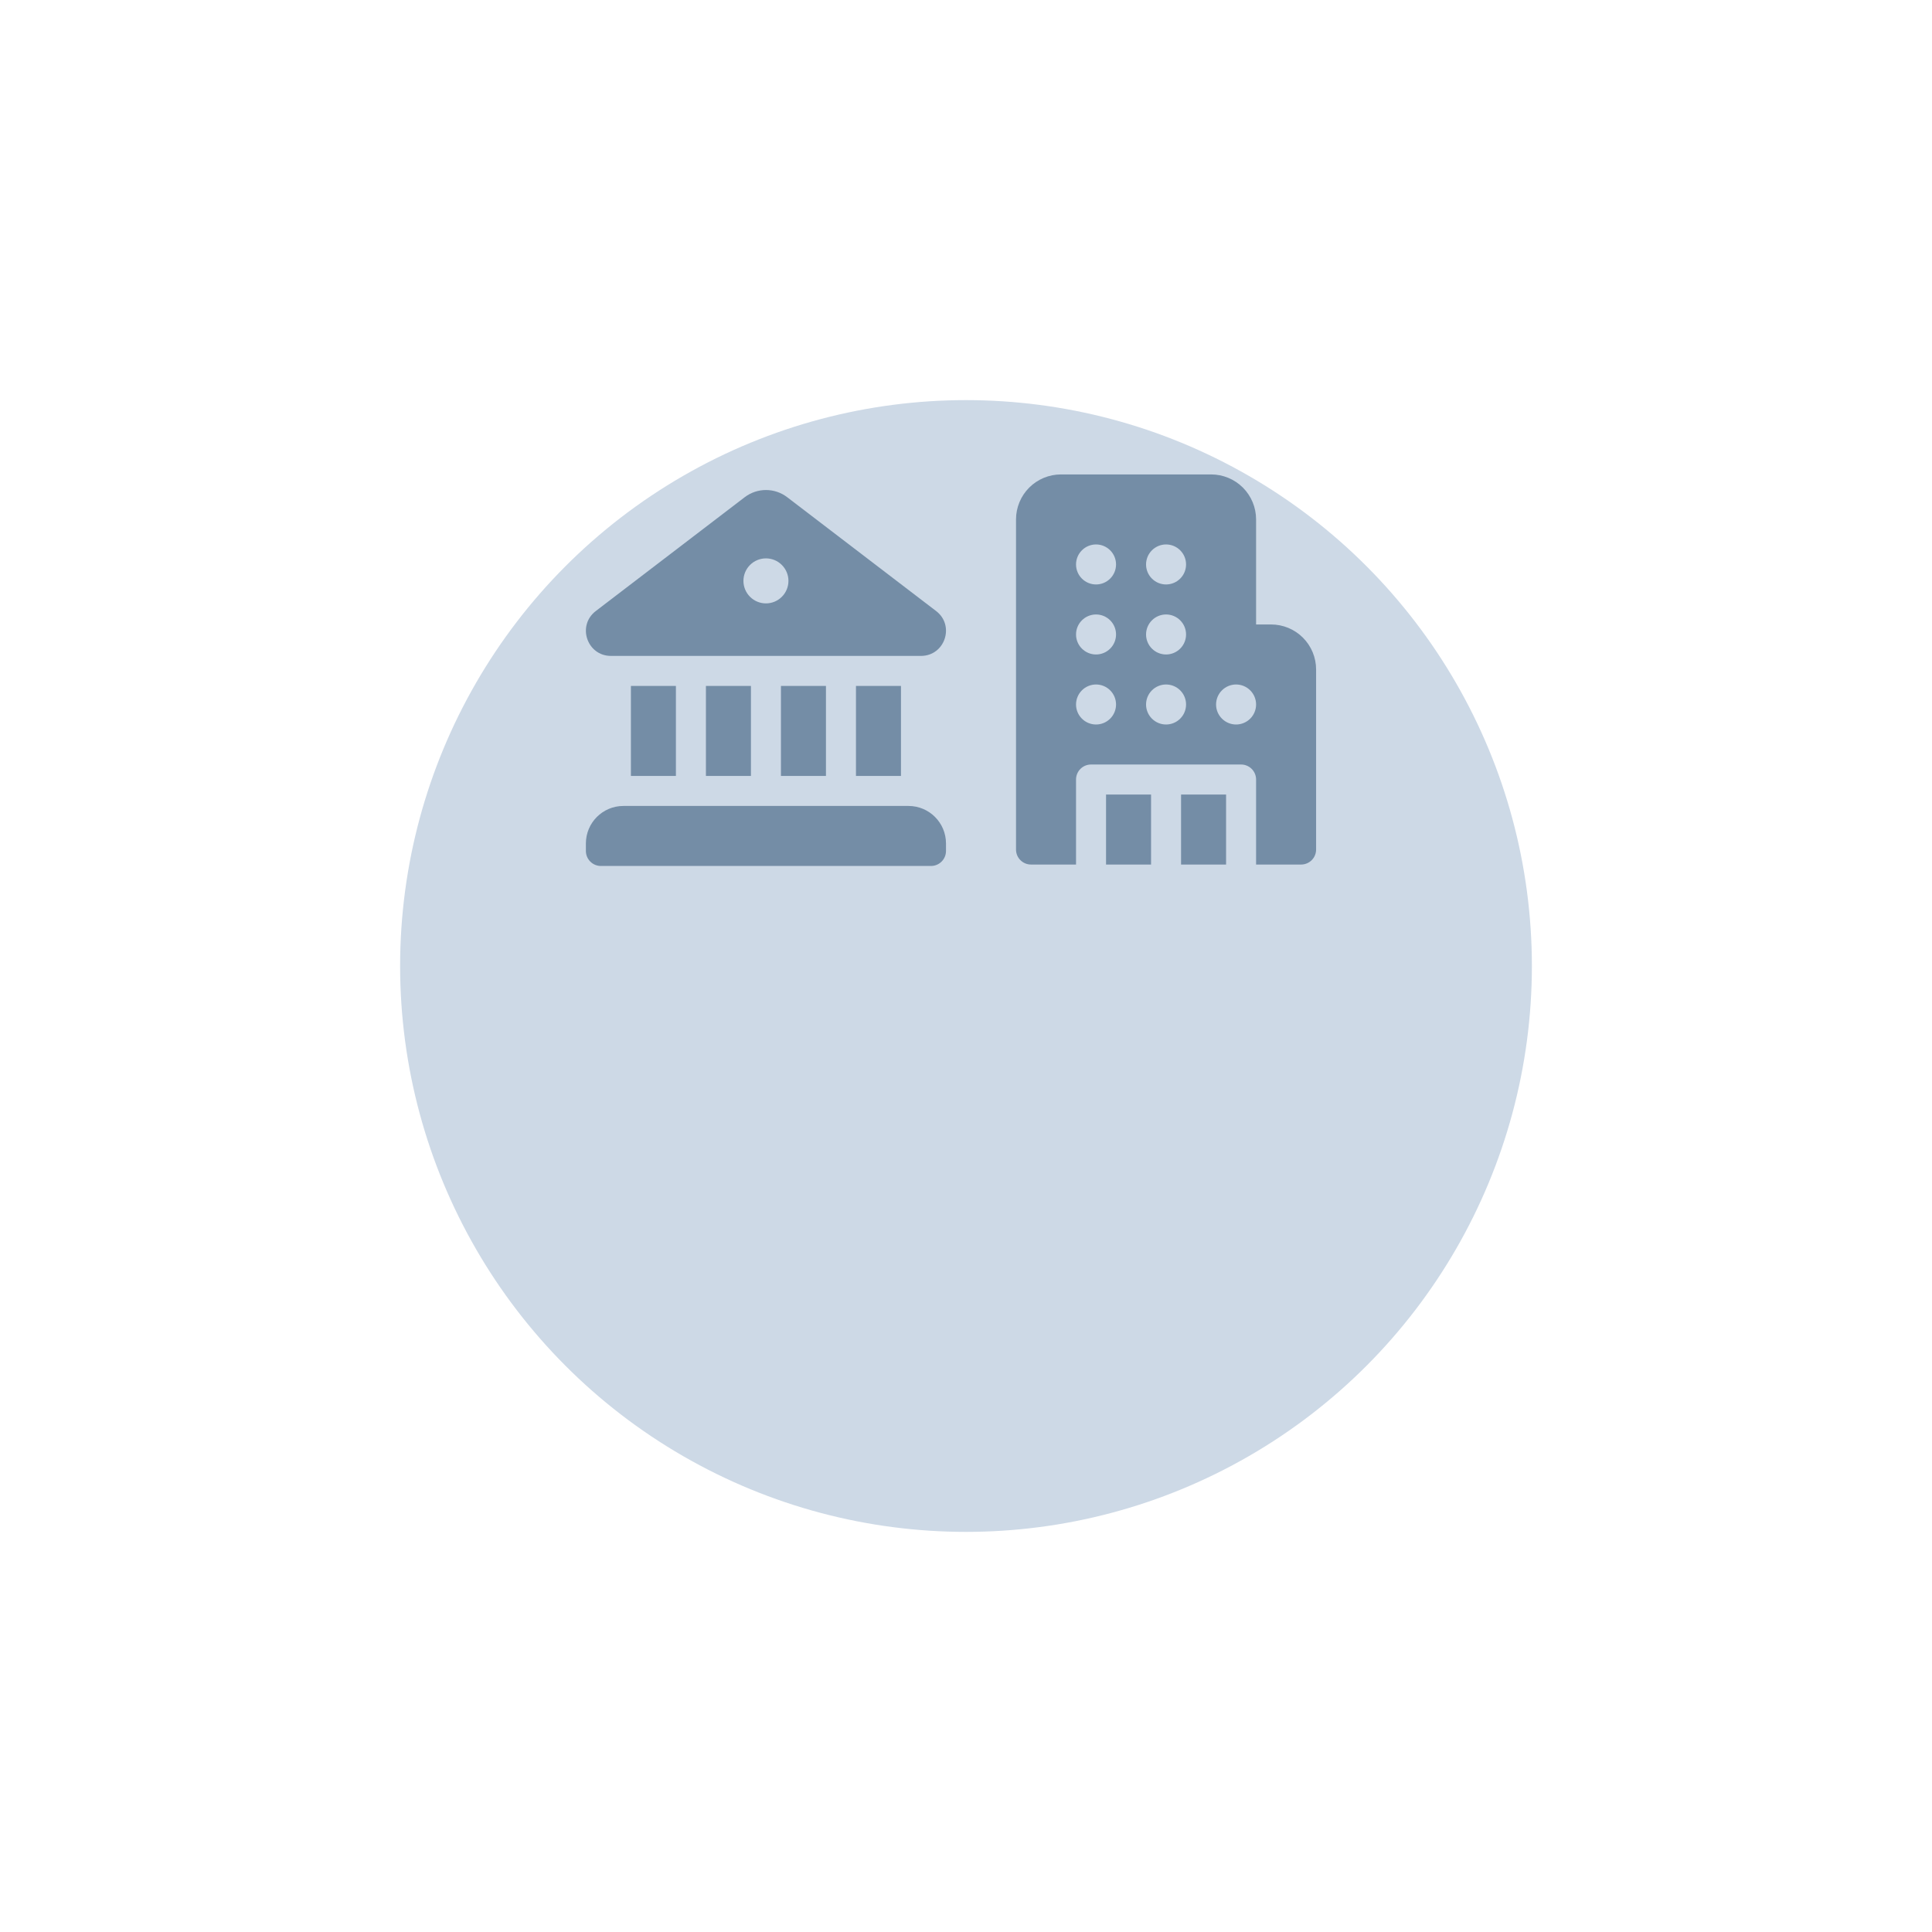 <svg width="169" height="169" viewBox="0 0 169 169" fill="none" xmlns="http://www.w3.org/2000/svg">
<g filter="url(#filter0_d_268_39)">
<circle cx="84.5" cy="59.5" r="49.5" fill="#CDD9E6"/>
</g>
<path d="M65.141 43.494C66.239 42.654 67.764 42.654 68.861 43.494L81.886 53.45C83.545 54.718 82.656 57.364 80.571 57.375H53.429C51.347 57.364 50.455 54.718 52.116 53.45L65.141 43.494ZM67 52.781C67.522 52.781 68.023 52.574 68.392 52.204C68.761 51.835 68.969 51.334 68.969 50.812C68.969 50.29 68.761 49.789 68.392 49.42C68.023 49.051 67.522 48.843 67 48.843C66.478 48.843 65.977 49.051 65.608 49.42C65.239 49.789 65.031 50.29 65.031 50.812C65.031 51.334 65.239 51.835 65.608 52.204C65.977 52.574 66.478 52.781 67 52.781ZM55.188 60V67.875H59.125V60H55.188ZM61.75 60V67.875H65.688V60H61.75ZM68.312 60V67.875H72.25V60H68.312ZM74.875 60V67.875H78.812V60H74.875ZM51.25 73.781C51.25 71.97 52.72 70.5 54.531 70.5H79.469C81.28 70.5 82.75 71.97 82.75 73.781V74.437C82.75 74.785 82.612 75.119 82.366 75.365C82.119 75.612 81.786 75.75 81.438 75.75H52.562C52.214 75.75 51.881 75.612 51.634 75.365C51.388 75.119 51.25 74.785 51.25 74.437V73.781Z" fill="#748DA6"/>
<path d="M92.812 41.5C91.768 41.5 90.767 41.915 90.028 42.653C89.29 43.392 88.875 44.393 88.875 45.438V74.312C88.875 75.037 89.463 75.625 90.188 75.625H94.125V68.188C94.125 67.839 94.263 67.506 94.509 67.259C94.756 67.013 95.089 66.875 95.438 66.875H108.562C108.911 66.875 109.244 67.013 109.491 67.259C109.737 67.506 109.875 67.839 109.875 68.188V75.625H113.812C114.161 75.625 114.494 75.487 114.741 75.241C114.987 74.994 115.125 74.661 115.125 74.312V58.562C115.125 57.518 114.71 56.517 113.972 55.778C113.233 55.04 112.232 54.625 111.188 54.625H109.875V45.438C109.875 44.393 109.46 43.392 108.722 42.653C107.983 41.915 106.982 41.5 105.938 41.5H92.812ZM94.125 49.375C94.125 48.911 94.309 48.466 94.638 48.138C94.966 47.809 95.411 47.625 95.875 47.625C96.339 47.625 96.784 47.809 97.112 48.138C97.441 48.466 97.625 48.911 97.625 49.375C97.625 49.839 97.441 50.284 97.112 50.612C96.784 50.941 96.339 51.125 95.875 51.125C95.411 51.125 94.966 50.941 94.638 50.612C94.309 50.284 94.125 49.839 94.125 49.375ZM95.875 59.875C96.339 59.875 96.784 60.059 97.112 60.388C97.441 60.716 97.625 61.161 97.625 61.625C97.625 62.089 97.441 62.534 97.112 62.862C96.784 63.191 96.339 63.375 95.875 63.375C95.411 63.375 94.966 63.191 94.638 62.862C94.309 62.534 94.125 62.089 94.125 61.625C94.125 61.161 94.309 60.716 94.638 60.388C94.966 60.059 95.411 59.875 95.875 59.875ZM94.125 55.5C94.125 55.036 94.309 54.591 94.638 54.263C94.966 53.934 95.411 53.75 95.875 53.75C96.339 53.75 96.784 53.934 97.112 54.263C97.441 54.591 97.625 55.036 97.625 55.5C97.625 55.964 97.441 56.409 97.112 56.737C96.784 57.066 96.339 57.25 95.875 57.25C95.411 57.25 94.966 57.066 94.638 56.737C94.309 56.409 94.125 55.964 94.125 55.5ZM102 47.625C102.464 47.625 102.909 47.809 103.237 48.138C103.566 48.466 103.75 48.911 103.75 49.375C103.75 49.839 103.566 50.284 103.237 50.612C102.909 50.941 102.464 51.125 102 51.125C101.536 51.125 101.091 50.941 100.763 50.612C100.434 50.284 100.25 49.839 100.25 49.375C100.25 48.911 100.434 48.466 100.763 48.138C101.091 47.809 101.536 47.625 102 47.625ZM100.25 61.625C100.25 61.161 100.434 60.716 100.763 60.388C101.091 60.059 101.536 59.875 102 59.875C102.464 59.875 102.909 60.059 103.237 60.388C103.566 60.716 103.75 61.161 103.75 61.625C103.75 62.089 103.566 62.534 103.237 62.862C102.909 63.191 102.464 63.375 102 63.375C101.536 63.375 101.091 63.191 100.763 62.862C100.434 62.534 100.25 62.089 100.25 61.625ZM108.125 59.875C108.589 59.875 109.034 60.059 109.362 60.388C109.691 60.716 109.875 61.161 109.875 61.625C109.875 62.089 109.691 62.534 109.362 62.862C109.034 63.191 108.589 63.375 108.125 63.375C107.661 63.375 107.216 63.191 106.888 62.862C106.559 62.534 106.375 62.089 106.375 61.625C106.375 61.161 106.559 60.716 106.888 60.388C107.216 60.059 107.661 59.875 108.125 59.875ZM100.25 55.5C100.25 55.036 100.434 54.591 100.763 54.263C101.091 53.934 101.536 53.75 102 53.75C102.464 53.75 102.909 53.934 103.237 54.263C103.566 54.591 103.75 55.036 103.75 55.5C103.75 55.964 103.566 56.409 103.237 56.737C102.909 57.066 102.464 57.25 102 57.25C101.536 57.25 101.091 57.066 100.763 56.737C100.434 56.409 100.25 55.964 100.25 55.5ZM107.25 75.625V69.5H103.312V75.625H107.25ZM100.688 75.625V69.5H96.75V75.625H100.688Z" fill="#748DA6"/>
<defs>
<filter id="filter0_d_268_39" x="0" y="0" width="169" height="169" filterUnits="userSpaceOnUse" color-interpolation-filters="sRGB">
<feFlood flood-opacity="0" result="BackgroundImageFix"/>
<feColorMatrix in="SourceAlpha" type="matrix" values="0 0 0 0 0 0 0 0 0 0 0 0 0 0 0 0 0 0 127 0" result="hardAlpha"/>
<feOffset dy="25"/>
<feGaussianBlur stdDeviation="17.5"/>
<feComposite in2="hardAlpha" operator="out"/>
<feColorMatrix type="matrix" values="0 0 0 0 0.455 0 0 0 0 0.553 0 0 0 0 0.651 0 0 0 0.12 0"/>
<feBlend mode="normal" in2="BackgroundImageFix" result="effect1_dropShadow_268_39"/>
<feBlend mode="normal" in="SourceGraphic" in2="effect1_dropShadow_268_39" result="shape"/>
</filter>
</defs>
</svg>
